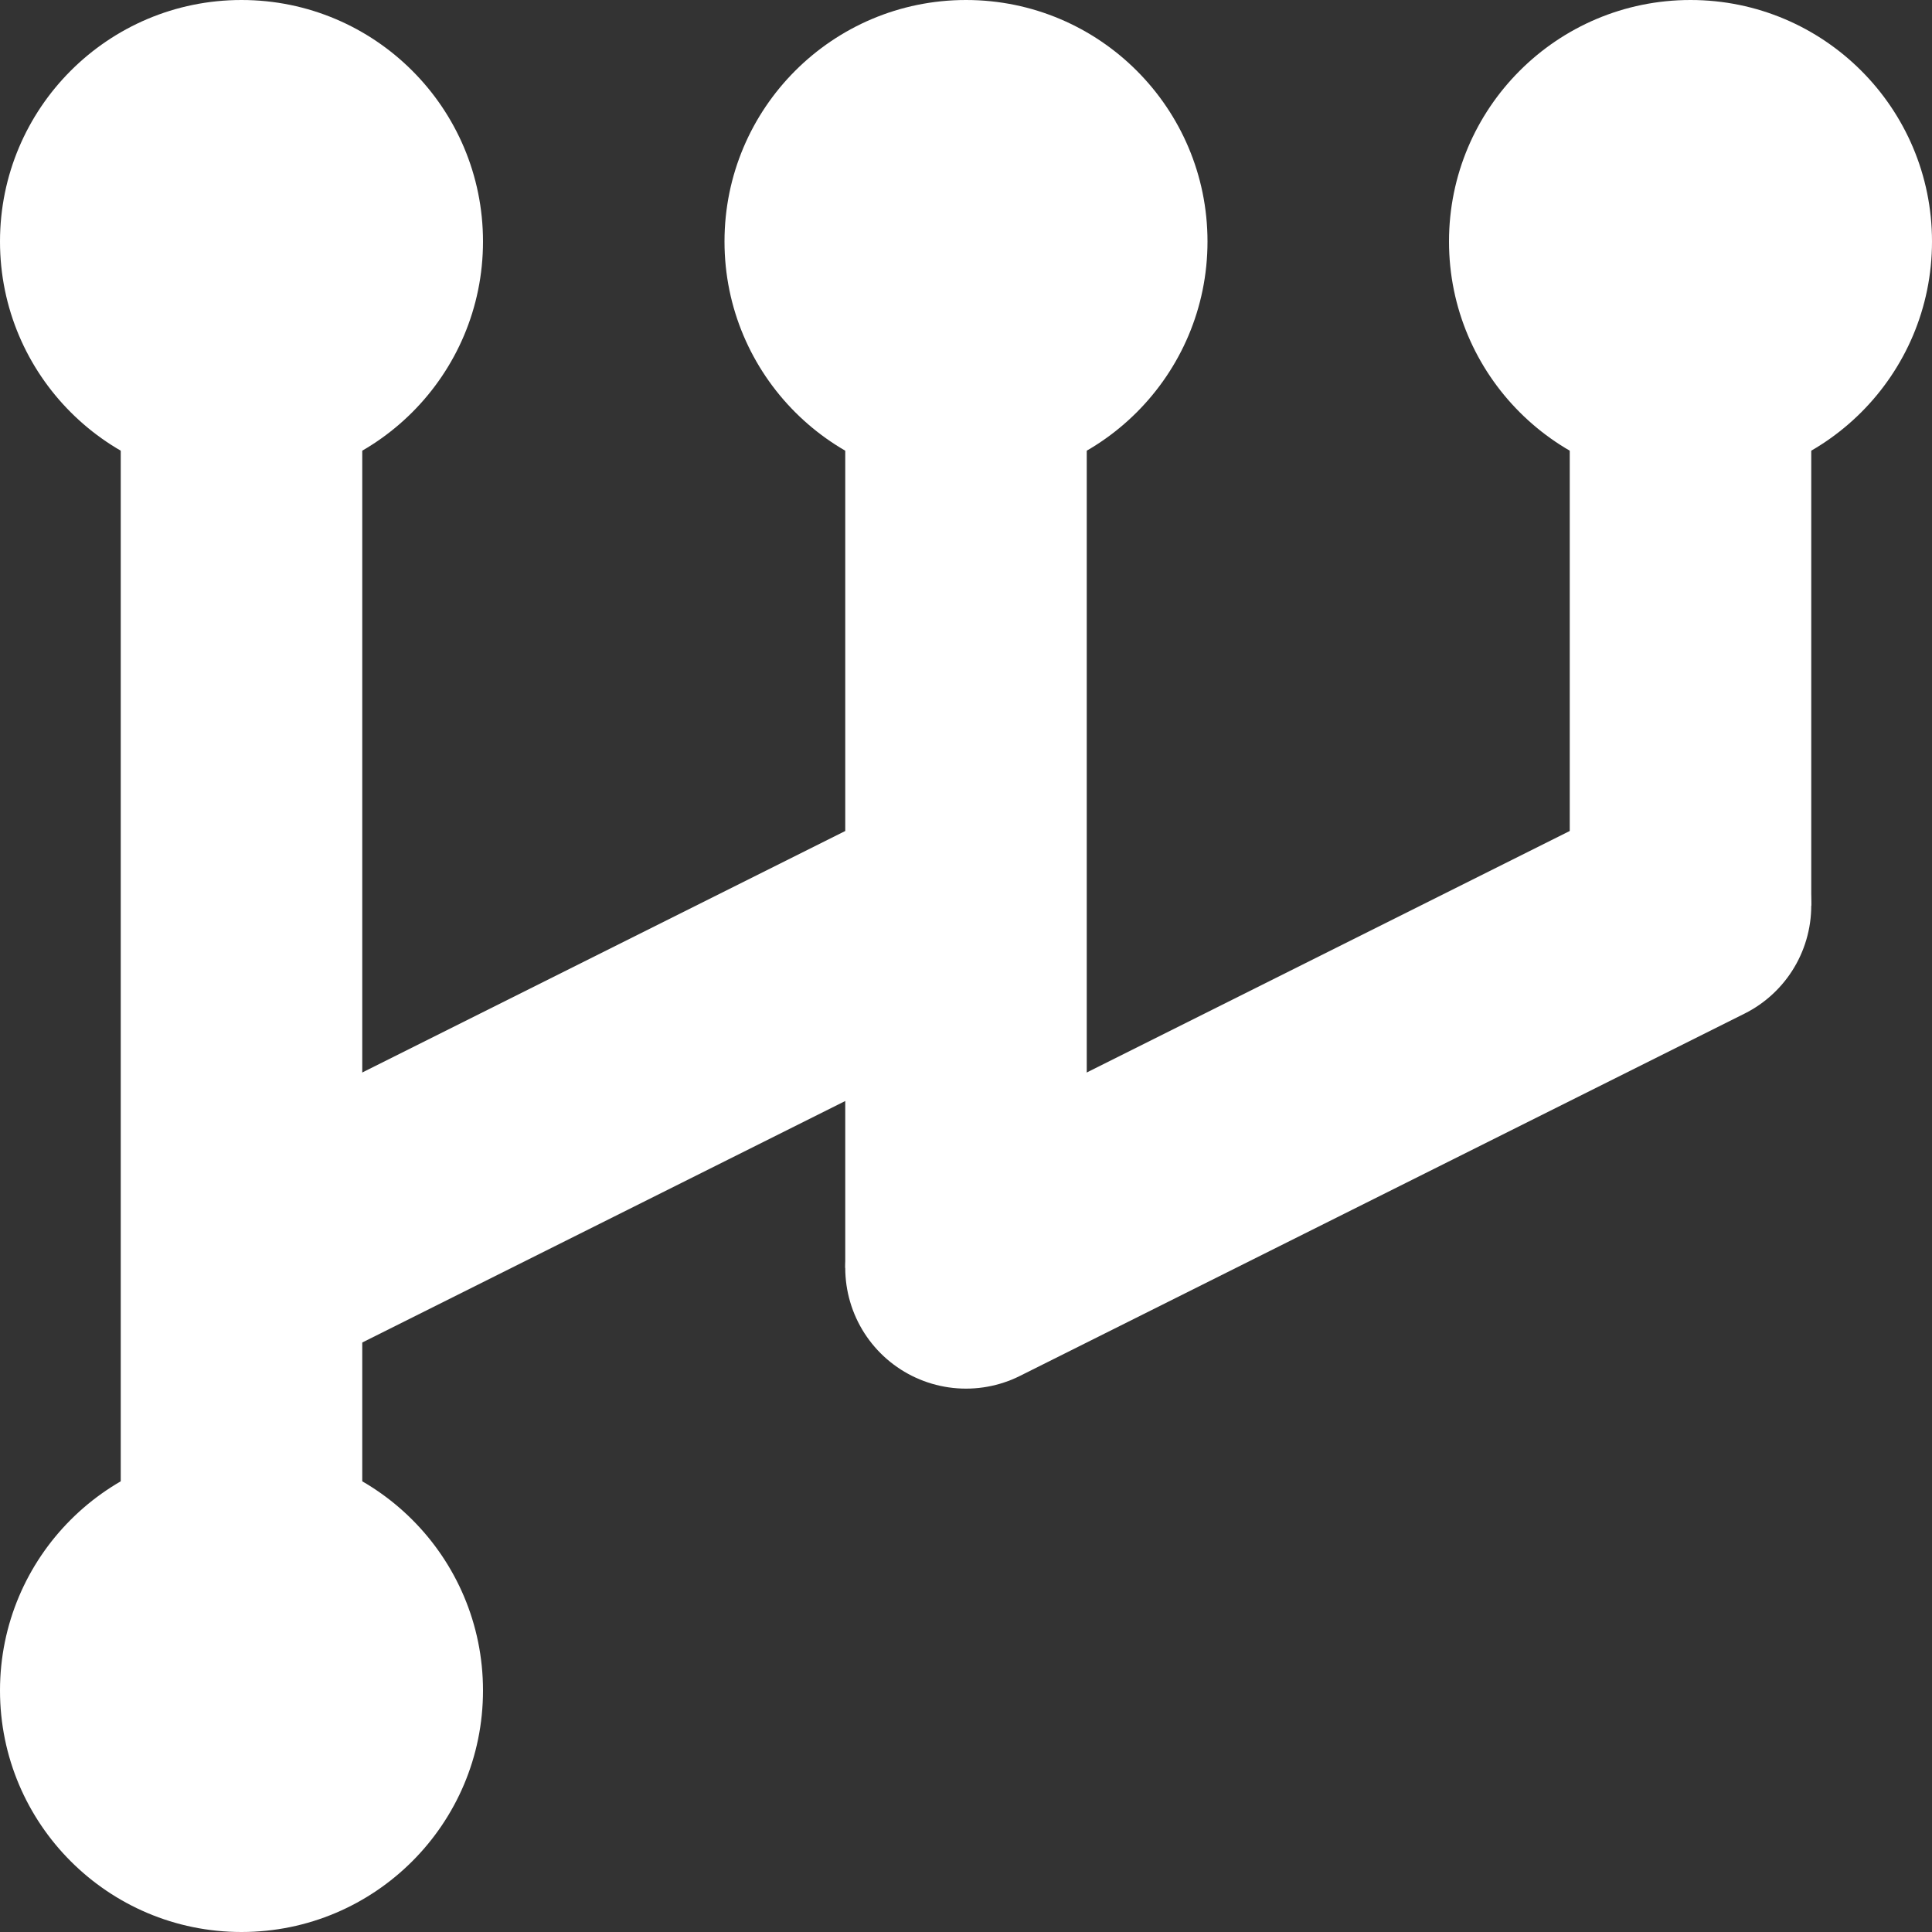 <svg xmlns="http://www.w3.org/2000/svg" width="16" height="16">
	<rect width="100%" height="100%" fill="#333333" stroke="none"/>
	<circle r="2" cx="14" cy="2" fill="white" />
	<circle r="2" cx="8" cy="2" fill="white" />
	<circle r="2" cx="2" cy="14" fill="#fff" />
	<circle r="2" cx="2" cy="2" fill="#fff" />
	<path />
	<line x1="8" y1="10.5" y2="3.5" x2="8" stroke="white" stroke-linecap="butt" stroke-width="2" />
	<line x1="14" y1="7.5" y2="3.5" x2="14" stroke="white" stroke-linecap="butt" stroke-width="2" />
	<line x1="8" y1="10.5" y2="7.5" x2="14" stroke="white" stroke-linecap="round" stroke-width="2" />
	<line x1="2" y1="10.5" y2="7.5" x2="8" stroke="white" stroke-linecap="butt" stroke-width="2" />
	<line x1="2" y1="12.5" y2="3.5" x2="2" stroke="white" stroke-linecap="butt" stroke-width="2" />
	<path />
</svg>